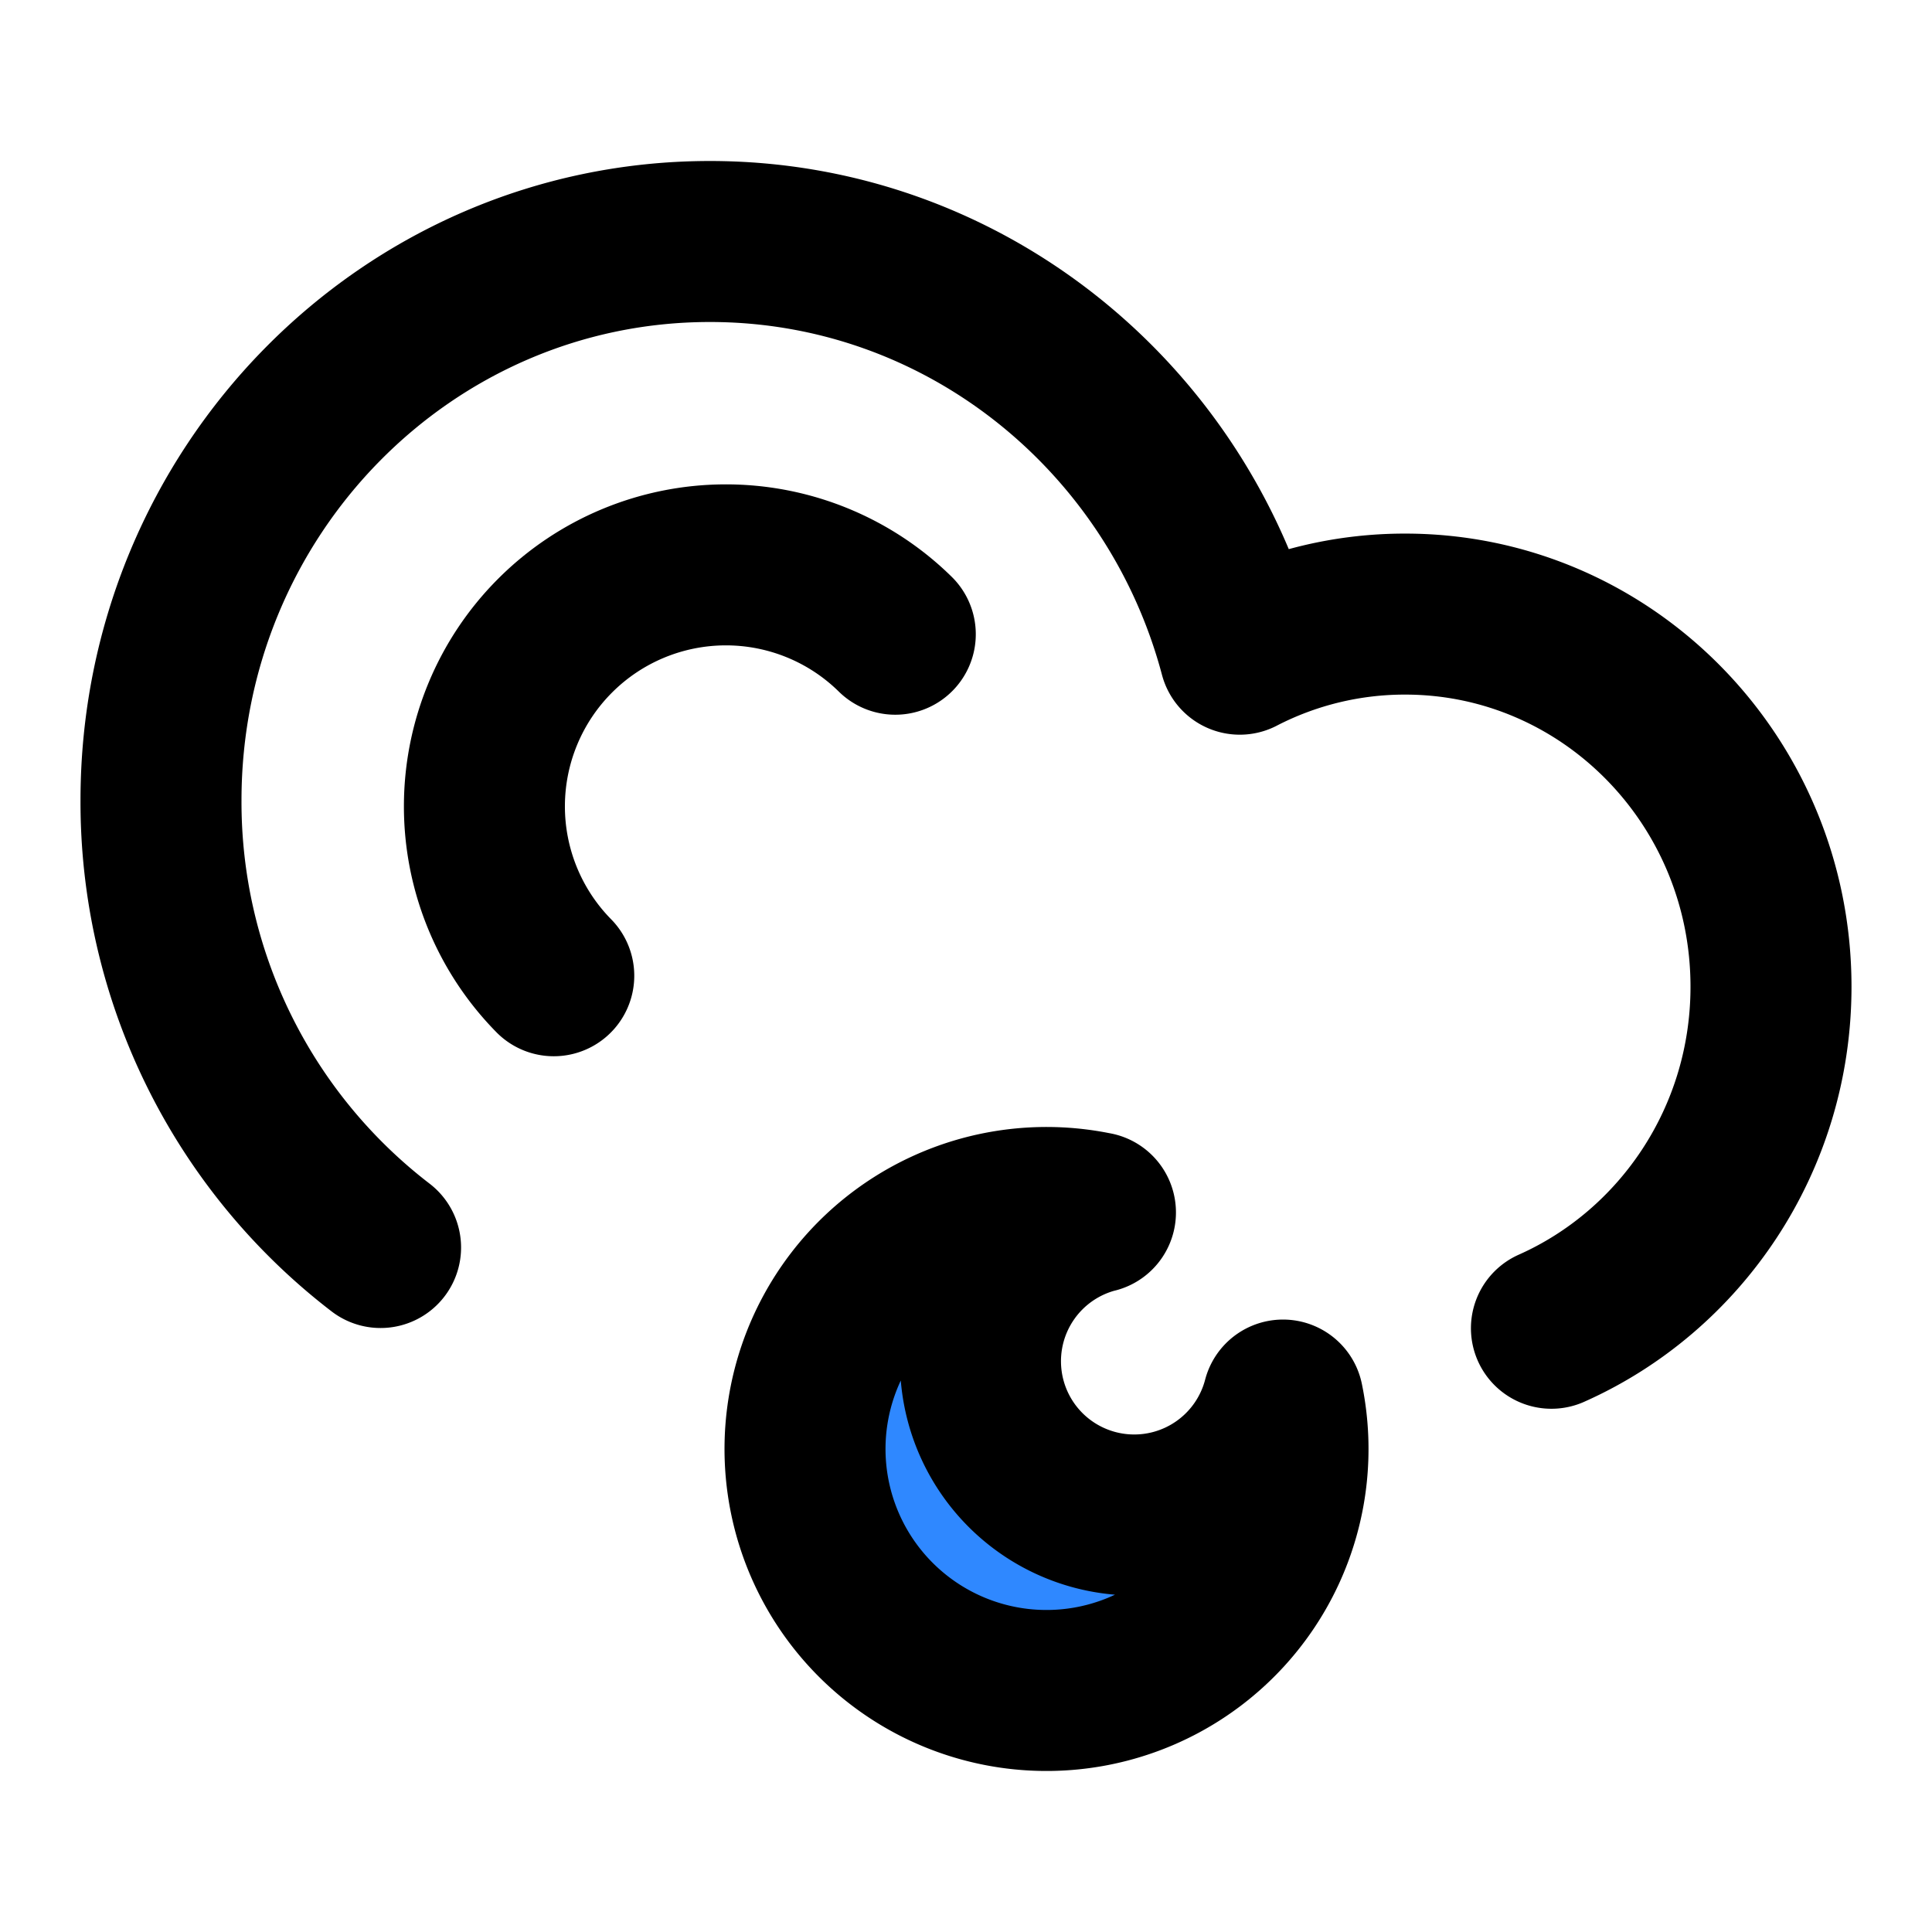 <svg viewBox="0 0 48 48" fill="none" xmlns="http://www.w3.org/2000/svg" height="1em" width="1em">
  <path d="M9.455 30.994A13.95 13.95 0 0 1 4 19.885C4 12.217 10.105 6 17.636 6c6.297 0 11.598 4.346 13.166 10.253a8.921 8.921 0 0 1 4.107-.996c5.02 0 9.091 4.144 9.091 9.257 0 3.795-2.244 7.058-5.455 8.486" stroke="#000" stroke-width="4" stroke-linecap="round" stroke-linejoin="round"/>
  <path d="M27.216 30.123a3.82 3.82 0 1 0 4.66 4.661 6 6 0 1 1-4.66-4.66Z" fill="#2F88FF" stroke="#000" stroke-width="4" stroke-linejoin="round"/>
  <path d="M22.243 15.757a6 6 0 0 0-8.485 8.485" stroke="#000" stroke-width="4" stroke-linecap="round" stroke-linejoin="round"/>
</svg>
